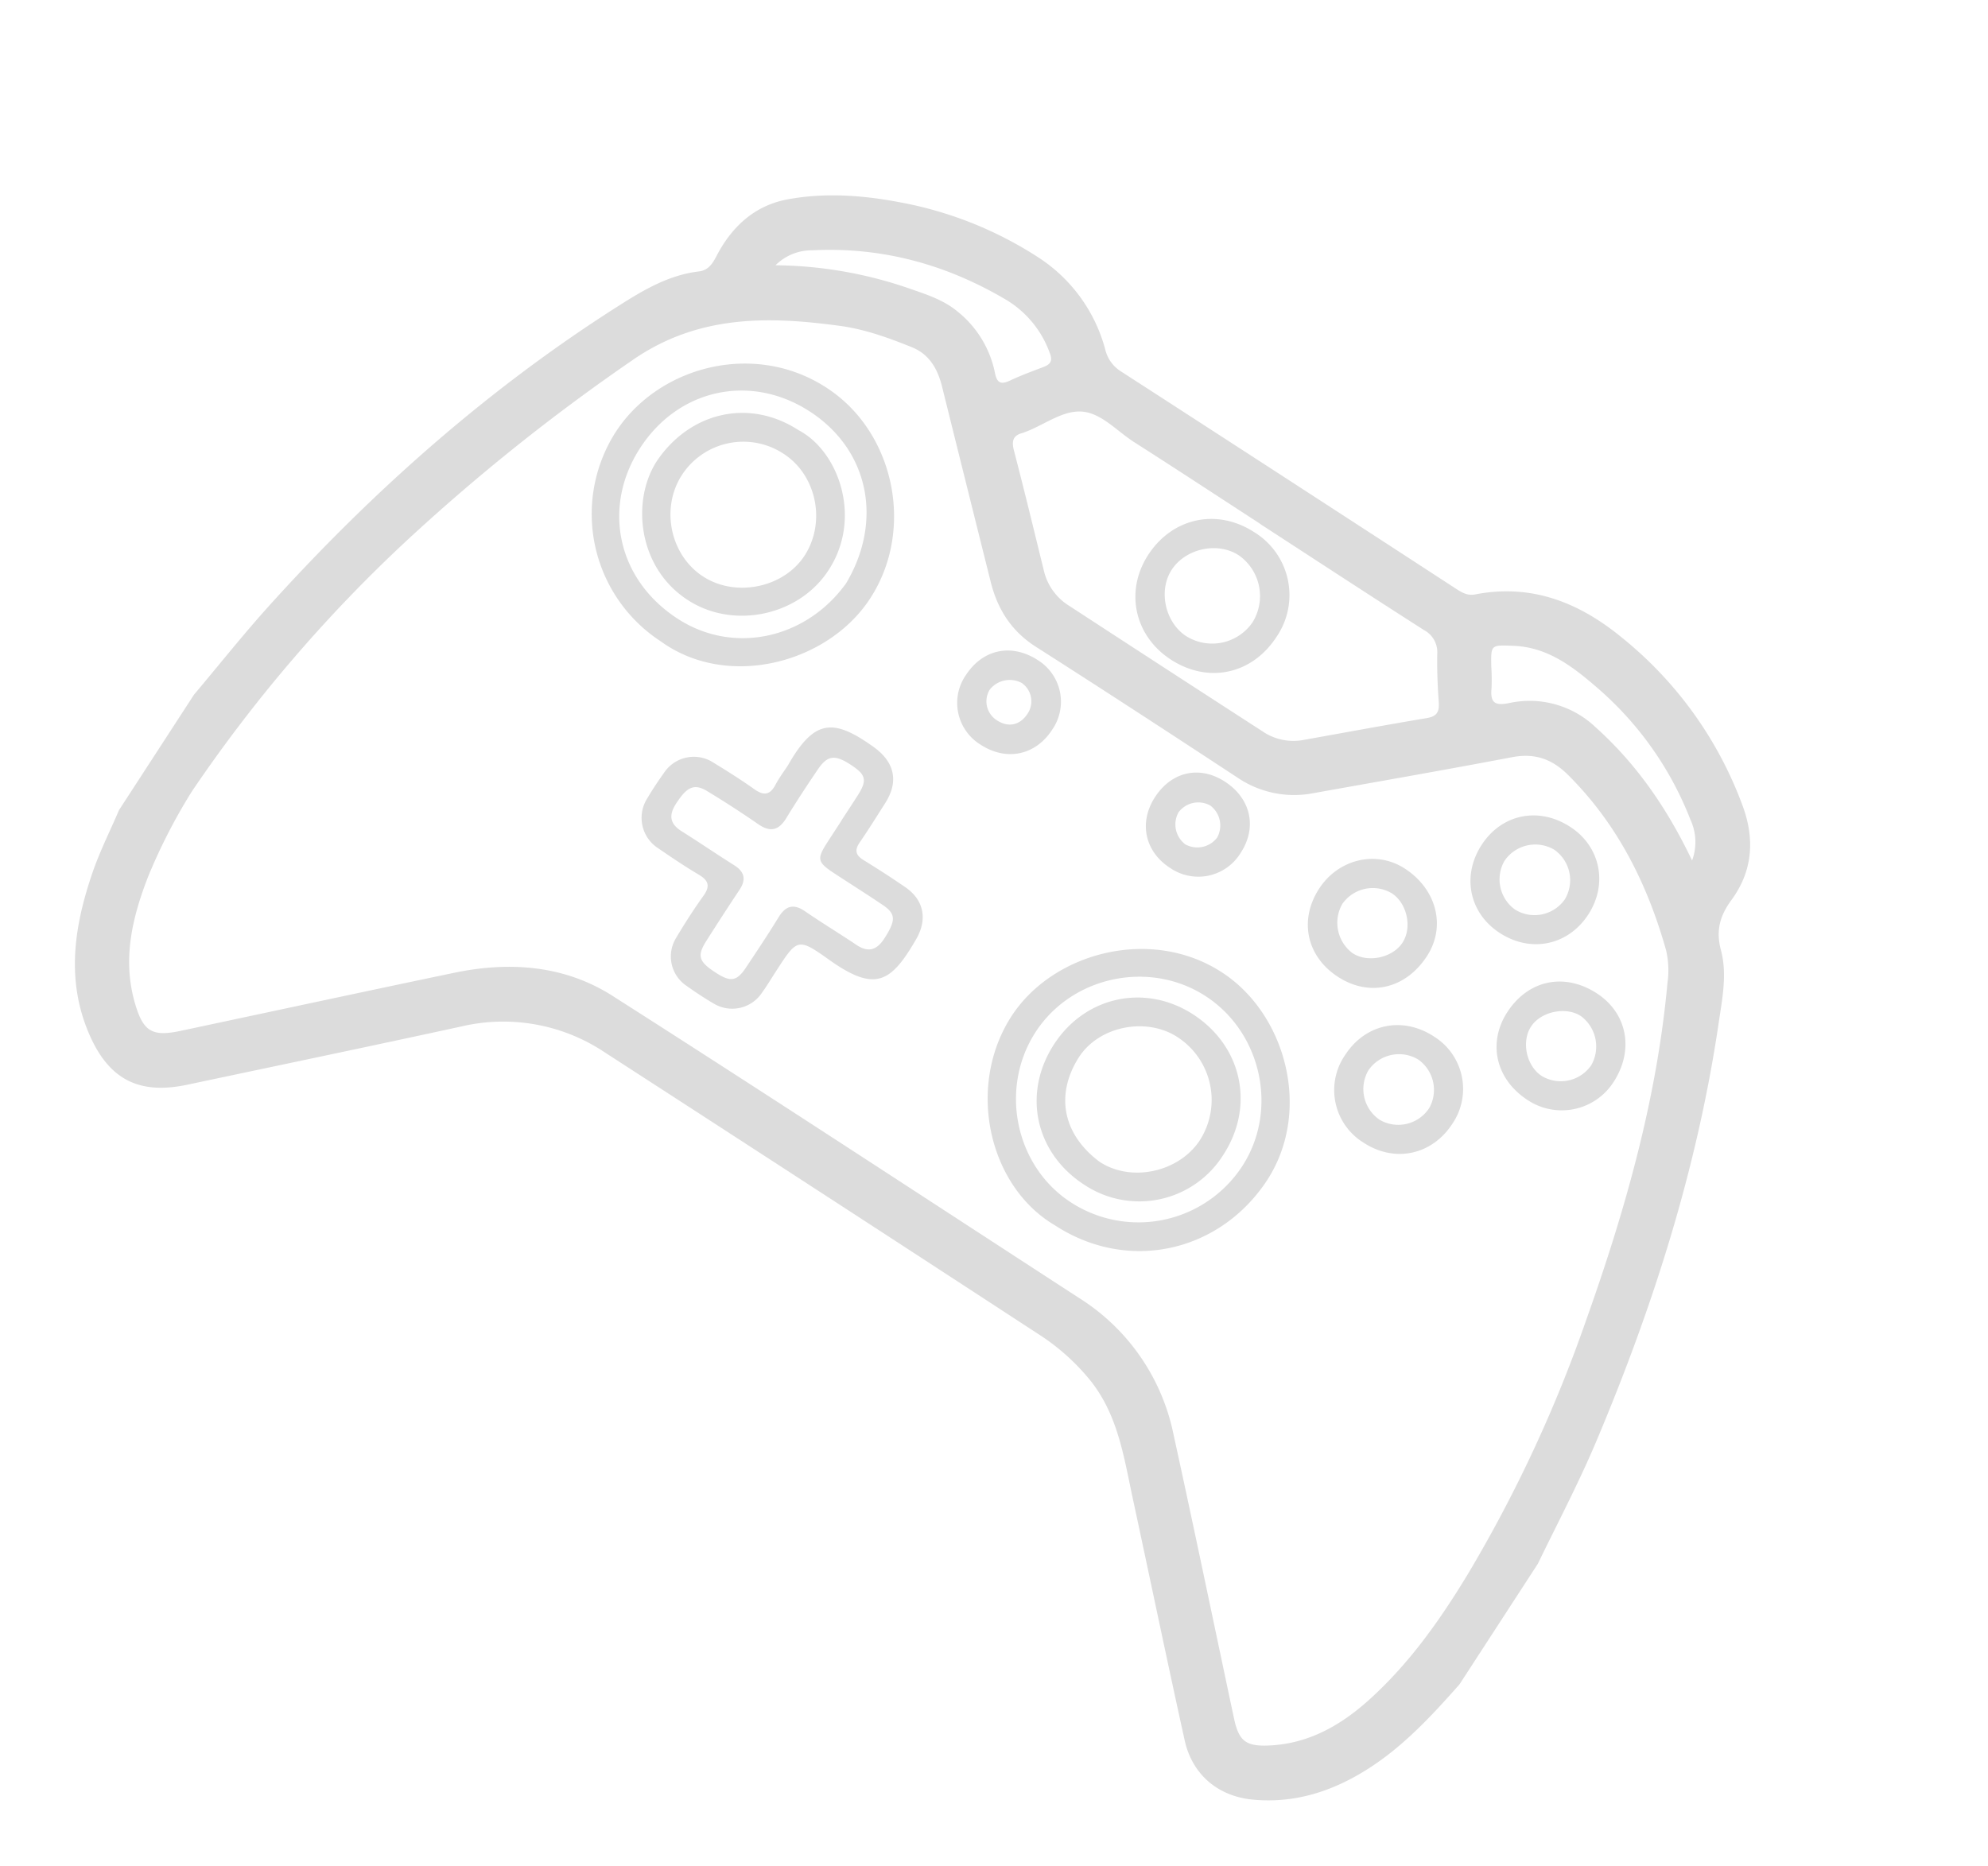 <svg xmlns="http://www.w3.org/2000/svg" width="475.117" height="446.101" viewBox="0 0 475.117 446.101">
  <g id="Grupo_78" data-name="Grupo 78" transform="matrix(0.839, 0.545, -0.545, 0.839, 822.567, -655.049)">
    <path id="Trazado_1194" data-name="Trazado 1194" d="M-203.542,1110.894c1.166-9.354,2.054-18.755,3.548-28.058,5.806-36.125,15.46-71.159,30.64-104.532,2.971-6.529,6.108-13.136,11.856-17.908,2.214-1.84,1.574-4.375,1.436-6.626-.462-7.5,1.518-14.195,6.967-19.37,6.563-6.235,14.462-10.588,22.787-13.99A90.92,90.92,0,0,1-91.447,913.4a37.822,37.822,0,0,1,25.517,9.734,8.475,8.475,0,0,0,5.977,2.355q47.595-.106,95.192-.054c1.755,0,3.412.012,4.843-1.372,9.809-9.483,21.823-11.892,34.864-10.437a92.579,92.579,0,0,1,46.336,18.1c6.726,5.069,10.371,11.722,9.892,20.2-.263,4.643.779,8.179,4.441,11.471,4.383,3.945,6.6,9.622,9.026,14.915,14.591,31.849,23.777,65.331,29.917,99.731,1.9,10.641,2.879,21.393,4.22,32.1V1144.5c-1.467,9.839-3.144,19.626-7.305,28.781-4.132,9.084-10.135,16.535-19.108,21.215-7.42,3.871-15.409,2.838-21.346-3.008-14.085-13.863-27.992-27.9-42.006-41.841-7.033-7-13.61-14.545-23.49-17.91a52.185,52.185,0,0,0-16.861-2.616q-61.575-.131-123.153-.02a43.647,43.647,0,0,0-32.17,13.326c-15.754,15.912-31.645,31.688-47.491,47.508-8.315,8.3-16.35,9.111-26.109,2.66-11.79-7.8-17.129-19.689-20.424-32.735-1.331-5.273-1.925-10.732-2.855-16.107Zm12.165,19.636a134.831,134.831,0,0,0,2.339,22.833c2.141,10.25,5.563,19.9,13.844,27.041,5.3,4.57,7.79,4.516,12.7-.394,15.747-15.747,31.445-31.547,47.251-47.238,9.6-9.539,21.11-15.891,34.74-16.005,44.289-.375,88.585-.161,132.877-.18a50.37,50.37,0,0,1,36.6,15.066c16.462,16.241,32.725,32.686,49.085,49.032,3.872,3.867,5.994,4.054,10.418.925,7.845-5.548,11.929-13.593,14.28-22.536,3.246-12.343,3.75-24.921,3.348-37.685a329.907,329.907,0,0,0-9.342-66.285c-6.446-27.026-14.591-53.49-27.617-78.209a21.2,21.2,0,0,0-4.512-6.351c-12.347-10.836-26.1-18.927-42.393-22.371-5.378-1.139-9.62-.1-13.608,3.725-11.586,11.1-23.347,22.023-35.056,33a24.067,24.067,0,0,1-17.219,6.816c-19.159-.1-38.32-.141-57.478.022-6.94.058-12.559-2.529-17.472-7.1q-17.616-16.4-35.2-32.832c-3.122-2.9-6.685-4.826-11.148-3.954-5.867,1.146-11.7,2.492-17.132,5.052-15.881,7.478-30.044,16.4-37.2,33.974a474.871,474.871,0,0,0-21.7,65.4A349.323,349.323,0,0,0-191.377,1130.529ZM-12.238,937.94v-.029c-11.943,0-23.889-.068-35.833.032-4.833.041-10.269-1.548-14.345.628-4.207,2.243-5.935,7.775-8.95,11.719-.075.1-.136.209-.221.3-1.616,1.738-1.248,3.057.487,4.641,7.347,6.709,14.574,13.549,21.828,20.361a13.454,13.454,0,0,0,9.537,3.6q27.435.059,54.87-.007a13.072,13.072,0,0,0,9.24-3.387c7.354-6.887,14.657-13.832,22.086-20.638,1.8-1.647,1.725-2.9.358-4.716-2.322-3.076-4.563-6.225-6.6-9.491a5.991,5.991,0,0,0-5.794-3.069C18.867,938,3.315,937.94-12.238,937.94Zm-130.7,11.23a100.59,100.59,0,0,1,29.652-12.71c4.2-1.024,8.42-2.234,12.851-1.7a25.084,25.084,0,0,1,15.474,7.437c1.662,1.708,2.708,1.655,3.976-.392,1.5-2.426,3.219-4.724,4.906-7.033,1.037-1.416,1.253-2.443-.455-3.672a24.46,24.46,0,0,0-15.316-5.032c-16.657.625-32,5.436-45.613,15.287A12.269,12.269,0,0,0-142.939,949.171Zm261.089,0A12.737,12.737,0,0,0,112.5,941.2a79.8,79.8,0,0,0-36-14.323c-7.527-1.032-15.085-1.66-22.1,2.531-4.616,2.76-4.675,2.66-1.745,7a47.318,47.318,0,0,1,2.891,4.339c1.543,2.945,2.859,3.237,5.434.708a22.864,22.864,0,0,1,20.5-6.432C94.428,937.057,106.3,941.914,118.15,949.171Z" transform="translate(0)" fill="#dcdcdc"/>
    <path id="Trazado_1195" data-name="Trazado 1195" d="M-136.759,977.276c-.74-12.7,2.93-15.336,14.72-14.822,6.162.268,9.632,3.553,9.683,9.753.029,3.728.109,7.461.01,11.187-.061,2.278.876,3.1,3.1,3.039,3.976-.095,7.957-.107,11.934,0,5.38.154,8.6,3.6,8.87,9.006.608,12-1.229,16.036-14.8,15.448-9.091-.4-9.106-.075-9.106,8.916,0,2.239.085,4.48-.027,6.711a8.528,8.528,0,0,1-8.142,8.159c-2.6.125-5.225.11-7.828-.007a8.453,8.453,0,0,1-8.359-8.332c-.158-3.971-.182-7.962,0-11.931.129-2.82-.971-3.721-3.692-3.606-3.847.163-7.709.08-11.559-.01a8.636,8.636,0,0,1-8.68-8.43c-.112-2.482-.083-4.976.024-7.456a8.549,8.549,0,0,1,8.631-8.459c3.85-.112,7.712-.158,11.559,0,2.7.115,3.942-.757,3.7-3.594C-136.9,980.883-136.759,978.882-136.759,977.276Zm17.918,3.957h-.024c0-2.363.024-4.728,0-7.091-.051-4.12-1.005-5.079-5.03-5.137-4.828-.071-6.254,1.027-6.339,5.2-.092,4.6-.122,9.208.015,13.808.1,3.46-1.265,5.032-4.823,4.932-4.848-.136-9.707-.139-14.552.022-3.643.122-4.607,1.808-4.592,6.568.01,3.249,1.341,4.841,4.684,4.792,4.974-.073,9.953.046,14.927-.027,2.976-.044,4.349,1.256,4.315,4.246-.056,4.85-.044,9.7.007,14.552.046,4.271,1.183,5.166,6.252,5.125,4.04-.032,5.118-1.046,5.157-5.035.046-4.726.119-9.456-.015-14.18-.095-3.314,1.195-4.8,4.594-4.7,4.847.134,9.7-.036,14.552.044,3.555.059,4.845-1.694,4.8-5.076-.058-4.969-.859-6.276-4.672-6.346-4.6-.087-9.206-.01-13.808-.034-4.884-.027-5.431-.574-5.444-5.312C-118.846,985.463-118.841,983.348-118.841,981.233Z" transform="translate(61.395 70.464)" fill="#dcdcdc"/>
    <path id="Trazado_1196" data-name="Trazado 1196" d="M-146.634,1007.749a36.334,36.334,0,0,1-36.21-34.684c-.854-19.789,16.248-38.794,38.235-37.656,18.711.969,34.713,17.723,34.363,37.067C-110.575,990.732-127.079,1008.762-146.634,1007.749Zm29.606-35.723c-.652-17.063-12.442-29.532-29.245-29.725-16.888-.19-29.693,12.257-29.627,29.508.058,16.39,12.145,29.141,29.6,29.207C-130.3,1001.079-117.822,988.408-117.029,972.026Z" transform="translate(29.626 31.712)" fill="#dcdcdc"/>
    <path id="Trazado_1197" data-name="Trazado 1197" d="M-83.1,1034.768c-18.631.842-36.062-16.533-35.945-36.47.11-18.224,16.611-36.344,37.076-35.937,18.283.362,36.023,16.691,35.465,36.68C-47.073,1019.215-62.545,1034.79-83.1,1034.768Zm.363-6.677A29.621,29.621,0,0,0-53.3,998.6c.039-15.83-13.287-29.219-29.221-29.36-16.209-.141-29.851,13.525-29.632,29.683C-111.939,1014.906-98.528,1028.207-82.742,1028.09Z" transform="translate(121.116 70.405)" fill="#dcdcdc"/>
    <path id="Trazado_1198" data-name="Trazado 1198" d="M-85.1,974.417c-8.975.1-15.343-6.091-15.445-15.019-.1-8.478,6.244-15.27,14.353-15.367,9.091-.107,15.932,6.062,16.024,14.453C-70.064,967.822-76.15,974.319-85.1,974.417Zm-.224-23.743a8.875,8.875,0,0,0-8.59,8.563,9.073,9.073,0,0,0,8.281,8.529c4.276.178,8.69-4.037,8.814-8.415C-76.7,955-80.9,950.715-85.322,950.673Z" transform="translate(147.643 44.137)" fill="#dcdcdc"/>
    <path id="Trazado_1199" data-name="Trazado 1199" d="M-62.951,944.034c8.692.007,14.89,6.5,14.883,15.589a14.715,14.715,0,0,1-14.939,14.793c-9.057-.024-15.462-6.256-15.443-15.029C-78.428,950.237-72.162,944.027-62.951,944.034Zm-.275,23.726a8.837,8.837,0,0,0,8.5-8.631,9.053,9.053,0,0,0-8.349-8.461c-4.271-.117-8.675,4.166-8.743,8.5S-67.631,967.78-63.226,967.76Z" transform="translate(179.315 44.145)" fill="#dcdcdc"/>
    <path id="Trazado_1200" data-name="Trazado 1200" d="M-59.081,947.034c-.041,8.8-6.512,15.17-15.394,15.144-8.748-.025-15.124-6.59-15.032-15.477.09-8.785,6.592-15.029,15.572-14.951C-65.4,931.823-59.039,938.369-59.081,947.034Zm-6.675-.049a8.865,8.865,0,0,0-8.614-8.578,8.885,8.885,0,0,0-8.481,8.712,8.881,8.881,0,0,0,8.439,8.383A8.829,8.829,0,0,0-65.756,946.985Z" transform="translate(163.464 26.534)" fill="#dcdcdc"/>
    <path id="Trazado_1201" data-name="Trazado 1201" d="M-59.079,971.38c.012,8.87-6.371,15.319-15.192,15.345a14.759,14.759,0,0,1-15.236-15.272c.037-8.841,6.461-15.175,15.37-15.156A14.76,14.76,0,0,1-59.079,971.38Zm-15.039,8.67a8.825,8.825,0,0,0,8.361-8.809,8.881,8.881,0,0,0-8.537-8.286,8.875,8.875,0,0,0-8.559,8.634A8.879,8.879,0,0,0-74.118,980.05Z" transform="translate(163.465 61.723)" fill="#dcdcdc"/>
    <path id="Trazado_1202" data-name="Trazado 1202" d="M-128.551,946.49a11.713,11.713,0,0,1,11.9,12.09c0,7.342-5.093,12.355-12.5,12.3a11.694,11.694,0,0,1-11.895-12.092C-141,951.389-136.024,946.488-128.551,946.49Zm4.879,12.279a5.321,5.321,0,0,0-5.161-5.607,6.078,6.078,0,0,0-5.541,5.514,5.337,5.337,0,0,0,5.21,5.191C-125.852,963.974-123.752,962.025-123.672,958.769Z" transform="translate(89.584 47.665)" fill="#dcdcdc"/>
    <path id="Trazado_1203" data-name="Trazado 1203" d="M-106.68,970.911c-7.15.044-12.2-4.923-12.272-12.065-.073-7.337,4.694-12.3,11.866-12.355,7.451-.056,12.559,4.891,12.552,12.158A11.856,11.856,0,0,1-106.68,970.911Zm-.078-6.7a5.946,5.946,0,0,0,5.522-5.512,5.965,5.965,0,0,0-5.524-5.516,5.876,5.876,0,0,0-5.5,5.5A5.961,5.961,0,0,0-106.757,964.207Z" transform="translate(121.256 47.667)" fill="#dcdcdc"/>
    <path id="Trazado_1204" data-name="Trazado 1204" d="M-96.093,942.44c.017,10.7-7.558,18.319-18.207,18.319-10.4,0-18.159-7.7-18.168-18.02-.007-10.6,7.682-18.338,18.246-18.356A17.642,17.642,0,0,1-96.093,942.44Zm-18.064-11.408c-5.938-.1-11.466,5.276-11.661,11.333-.19,5.906,5.186,11.5,11.24,11.7a11.688,11.688,0,0,0,11.788-11.454A11.892,11.892,0,0,0-114.156,931.032Z" transform="translate(101.882 15.977)" fill="#dcdcdc"/>
    <path id="Trazado_1205" data-name="Trazado 1205" d="M-153.563,940.393c11.016-1.044,24.872,9.739,24.2,25.157-.53,12.224-11.033,22.721-23.254,23.266-15.173.679-25.809-12.929-25.3-24.575C-177.311,950.555-167.448,940.391-153.563,940.393Zm-.1,6.675a17.5,17.5,0,0,0-17.441,17.7c.148,9.412,8.218,17.411,17.523,17.365,9.43-.046,17.793-8.534,17.54-17.8C-136.3,954.867-144.382,946.956-153.668,947.068Z" transform="translate(36.711 38.826)" fill="#dcdcdc"/>
    <path id="Trazado_1206" data-name="Trazado 1206" d="M-90.044,967.355c13.946,0,24.291,10.3,24.3,24.189a23.694,23.694,0,0,1-24.026,24.108c-13.968,0-24.266-10.267-24.271-24.206C-114.047,977.751-103.7,967.36-90.044,967.355Zm.268,41.7c8.943.178,17.229-7.955,17.431-17.11a17.873,17.873,0,0,0-17.682-18c-8.953-.166-17.526,7.95-17.348,17.112C-107.18,1001.2-100.861,1008.25-89.776,1009.053Z" transform="translate(128.291 77.574)" fill="#dcdcdc"/>
  </g>
</svg>
